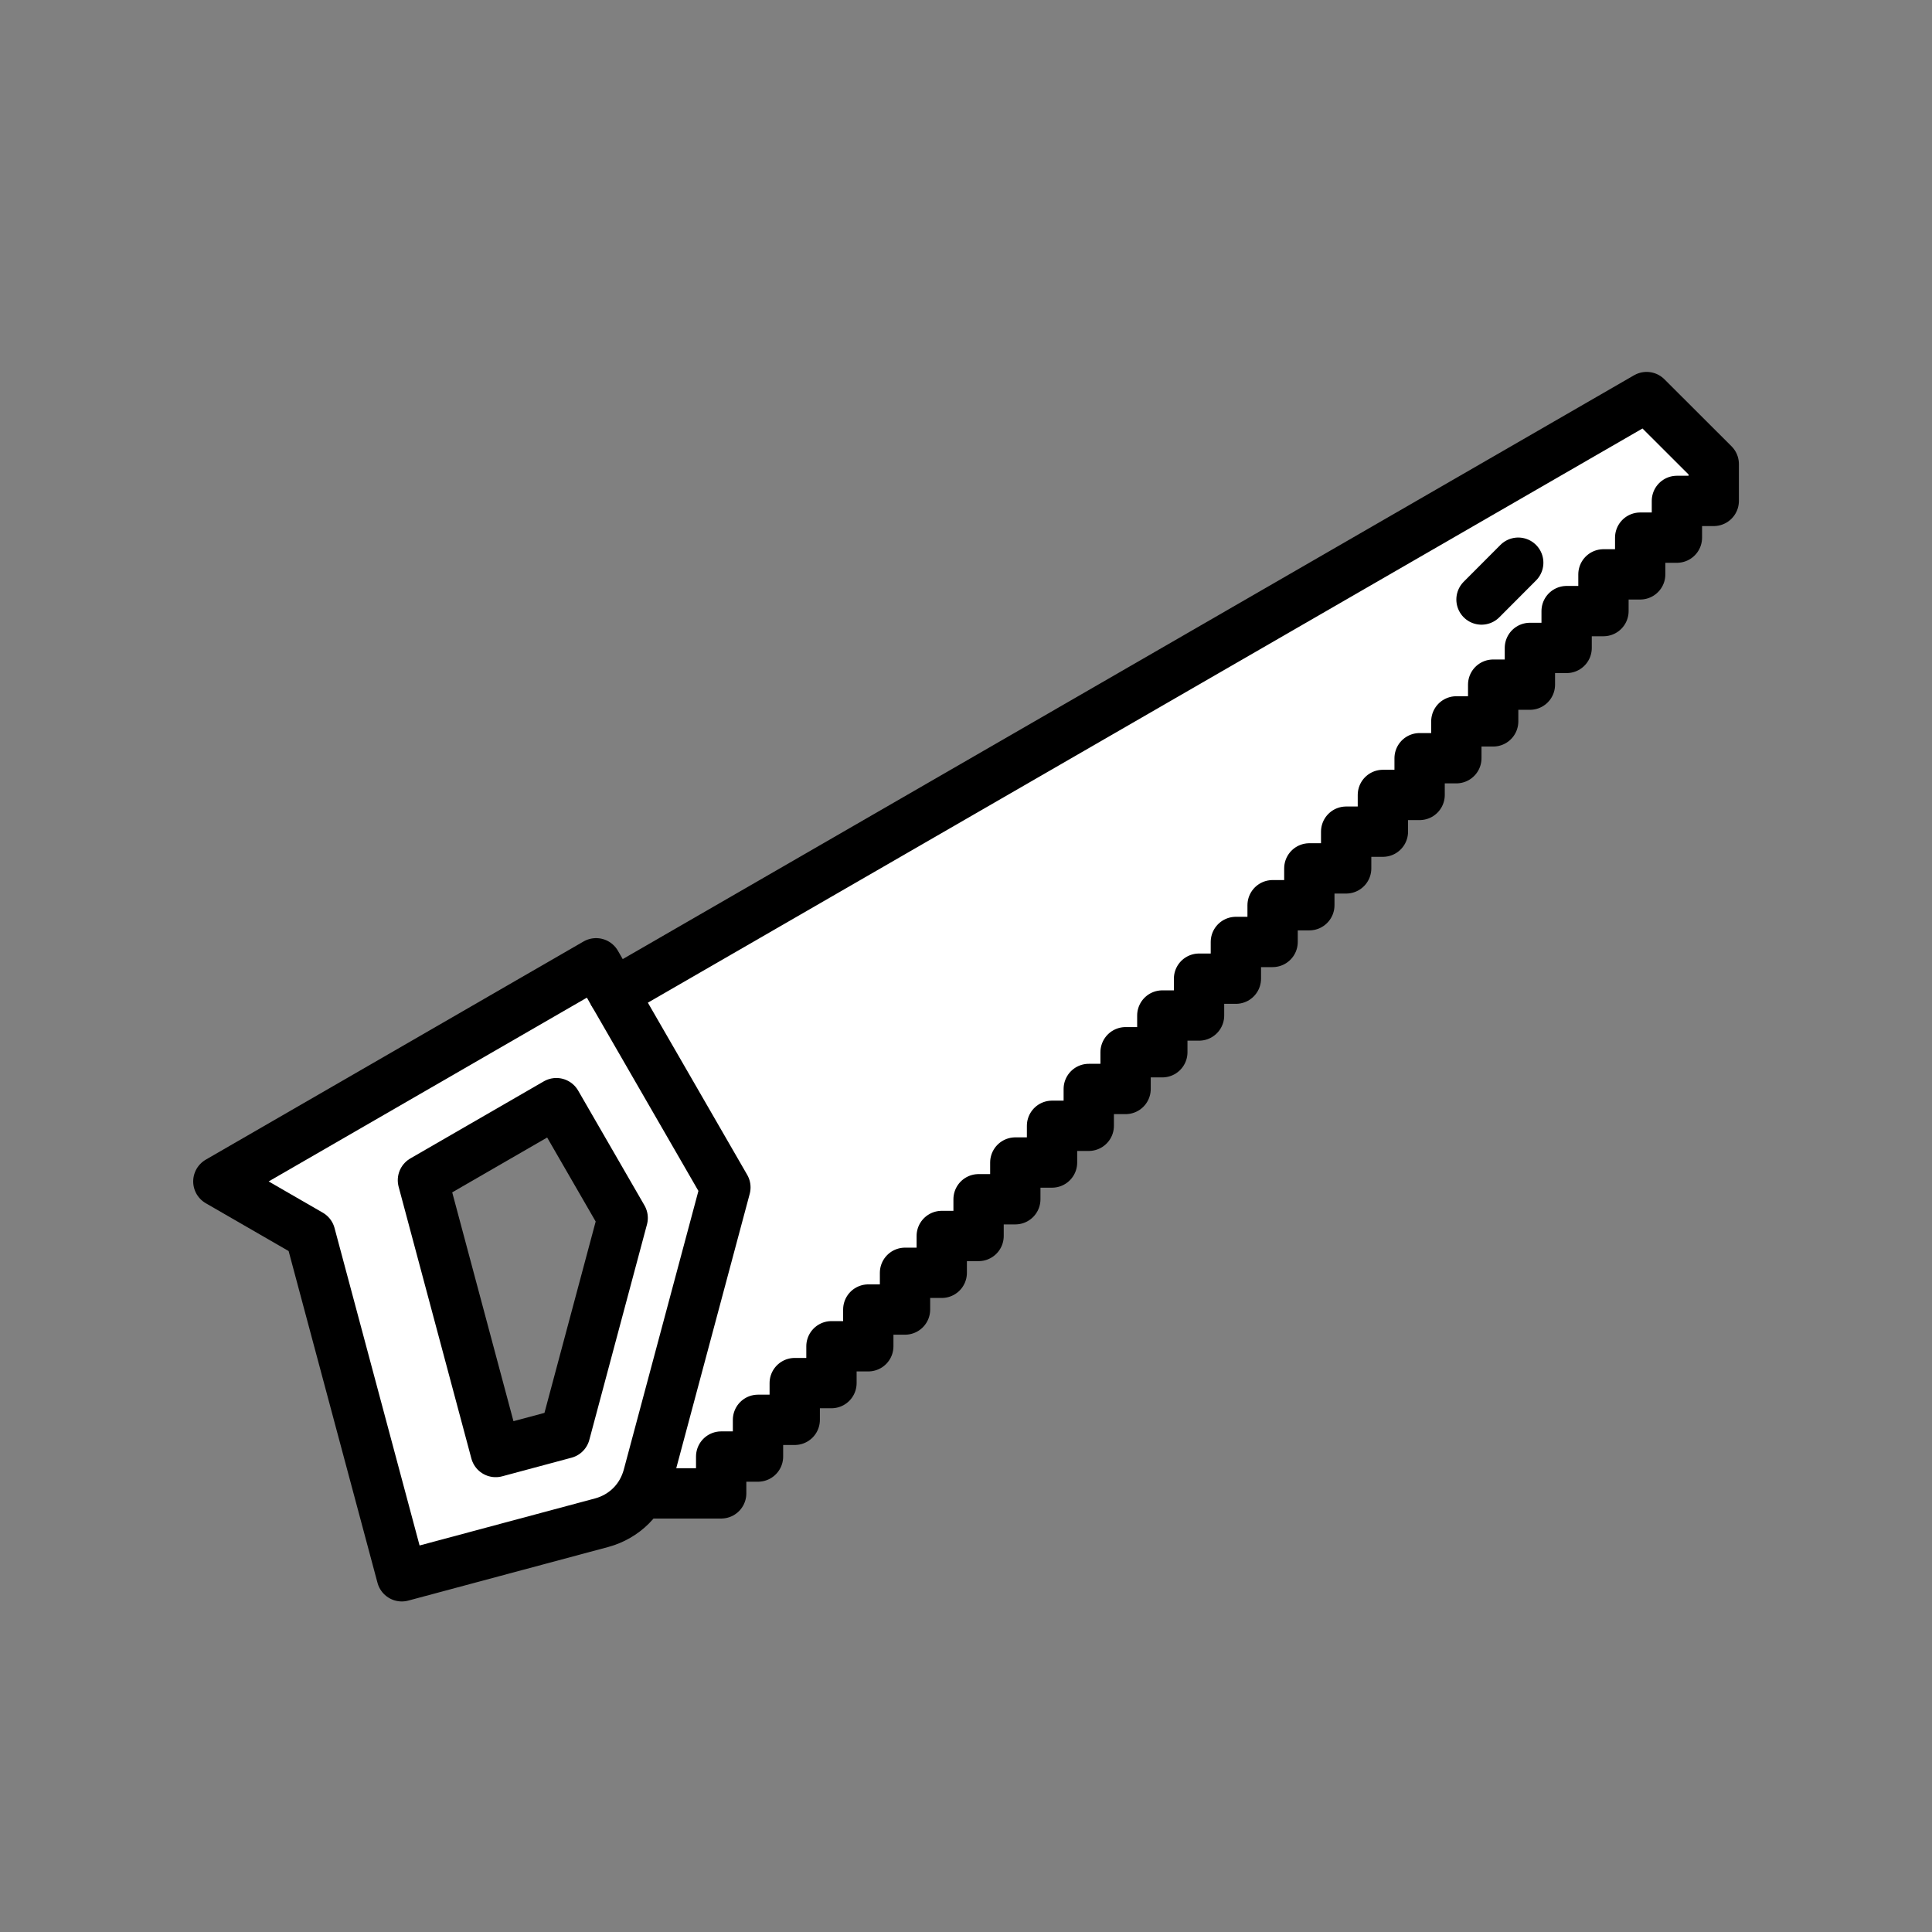 <svg xmlns="http://www.w3.org/2000/svg" viewBox="0 0 1920 1920">
    <rect x="0" y="0" width="1920" height="1920" fill="#808080" stroke="none"/>
    <style>
        .st0{fill:#fff}.st1{fill:none;stroke:#000;stroke-width:50;stroke-linecap:round;stroke-linejoin:round;stroke-miterlimit:10}
    </style>
    <path class="st0" d="M609.7 987.3L721 1180.1l-76.9 287.2c-1.5 5.5-3.7 10.8-6.5 15.7-2.8 4.9-6.3 9.4-10.3 13.5-8.1 8.1-18.1 13.9-29.1 16.8l-198.8 53.3-91-339.7-91.3-52.7 375.4-216.8 17.2 29.9zm9.1 223.1l-65.9-114.2-132.6 76.6 72.4 270.1 68.8-18.4 57.3-214.1z" id="Layer_2"/>
    <path class="st0" d="M1703.1 461.2v36.5h-36.5v36.5H1630v36.5h-36.5v36.5H1557v36.5h-36.5v36.5H1484v36.5h-36.5v36.5H1411V790h-36.5v36.5H1338V863h-36.5v36.5H1265V936h-36.5v36.5H1192v36.5h-36.5v36.5H1119v36.5h-37v36.5h-36.5v36.5H1009v36.5h-36.5v36.5H936v36.5h-36.5v36.5H863v36.5h-36.5v36.5H790v36.5h-36.5v36.5H717v36.5h-77.2l-2-1.1c2.8-4.9 5-10.2 6.5-15.7l76.9-287.2-111.5-192.2 1026.7-592.8 66.7 66.7z" id="Layer_3"/>
    <g id="STROKES">
        <path class="st1" d="M609.7 987.3l1026.7-592.7 66.7 66.6v36.6h-36.6v36.5H1630v36.5h-36.5v36.5h-36.6v36.6h-36.5v36.5h-36.5v36.5h-36.6v36.6h-36.5V790h-36.5v36.5h-36.5V863h-36.6v36.6h-36.5v36.5h-36.5v36.5h-36.6v36.6h-36.5v36.5h-36.5v36.5H1082v36.6h-36.5v36.5H1009v36.5h-36.5v36.5h-36.6v36.6h-36.5v36.5h-36.5v36.5h-36.6v36.6h-36.5v36.5h-36.5v36.5h-36.6v36.6h-77.1"/>
        <path class="st1" d="M609.7 987.3l-17.3-30L217 1174.1l91.3 52.7 91 339.7 198.8-53.3c11-3 21.1-8.8 29.1-16.8 4-4 7.5-8.6 10.3-13.5 2.8-4.9 5-10.2 6.5-15.7l76.9-287.2-111.2-192.7z"/>
        <path class="st1" d="M561.5 1424.5l57.3-214.1-65.9-114.1-132.6 76.6 72.3 270.1z"/>
        <path class="st1" d="M1472.3 595.8l36.5-36.6"/>
    </g>
</svg>
